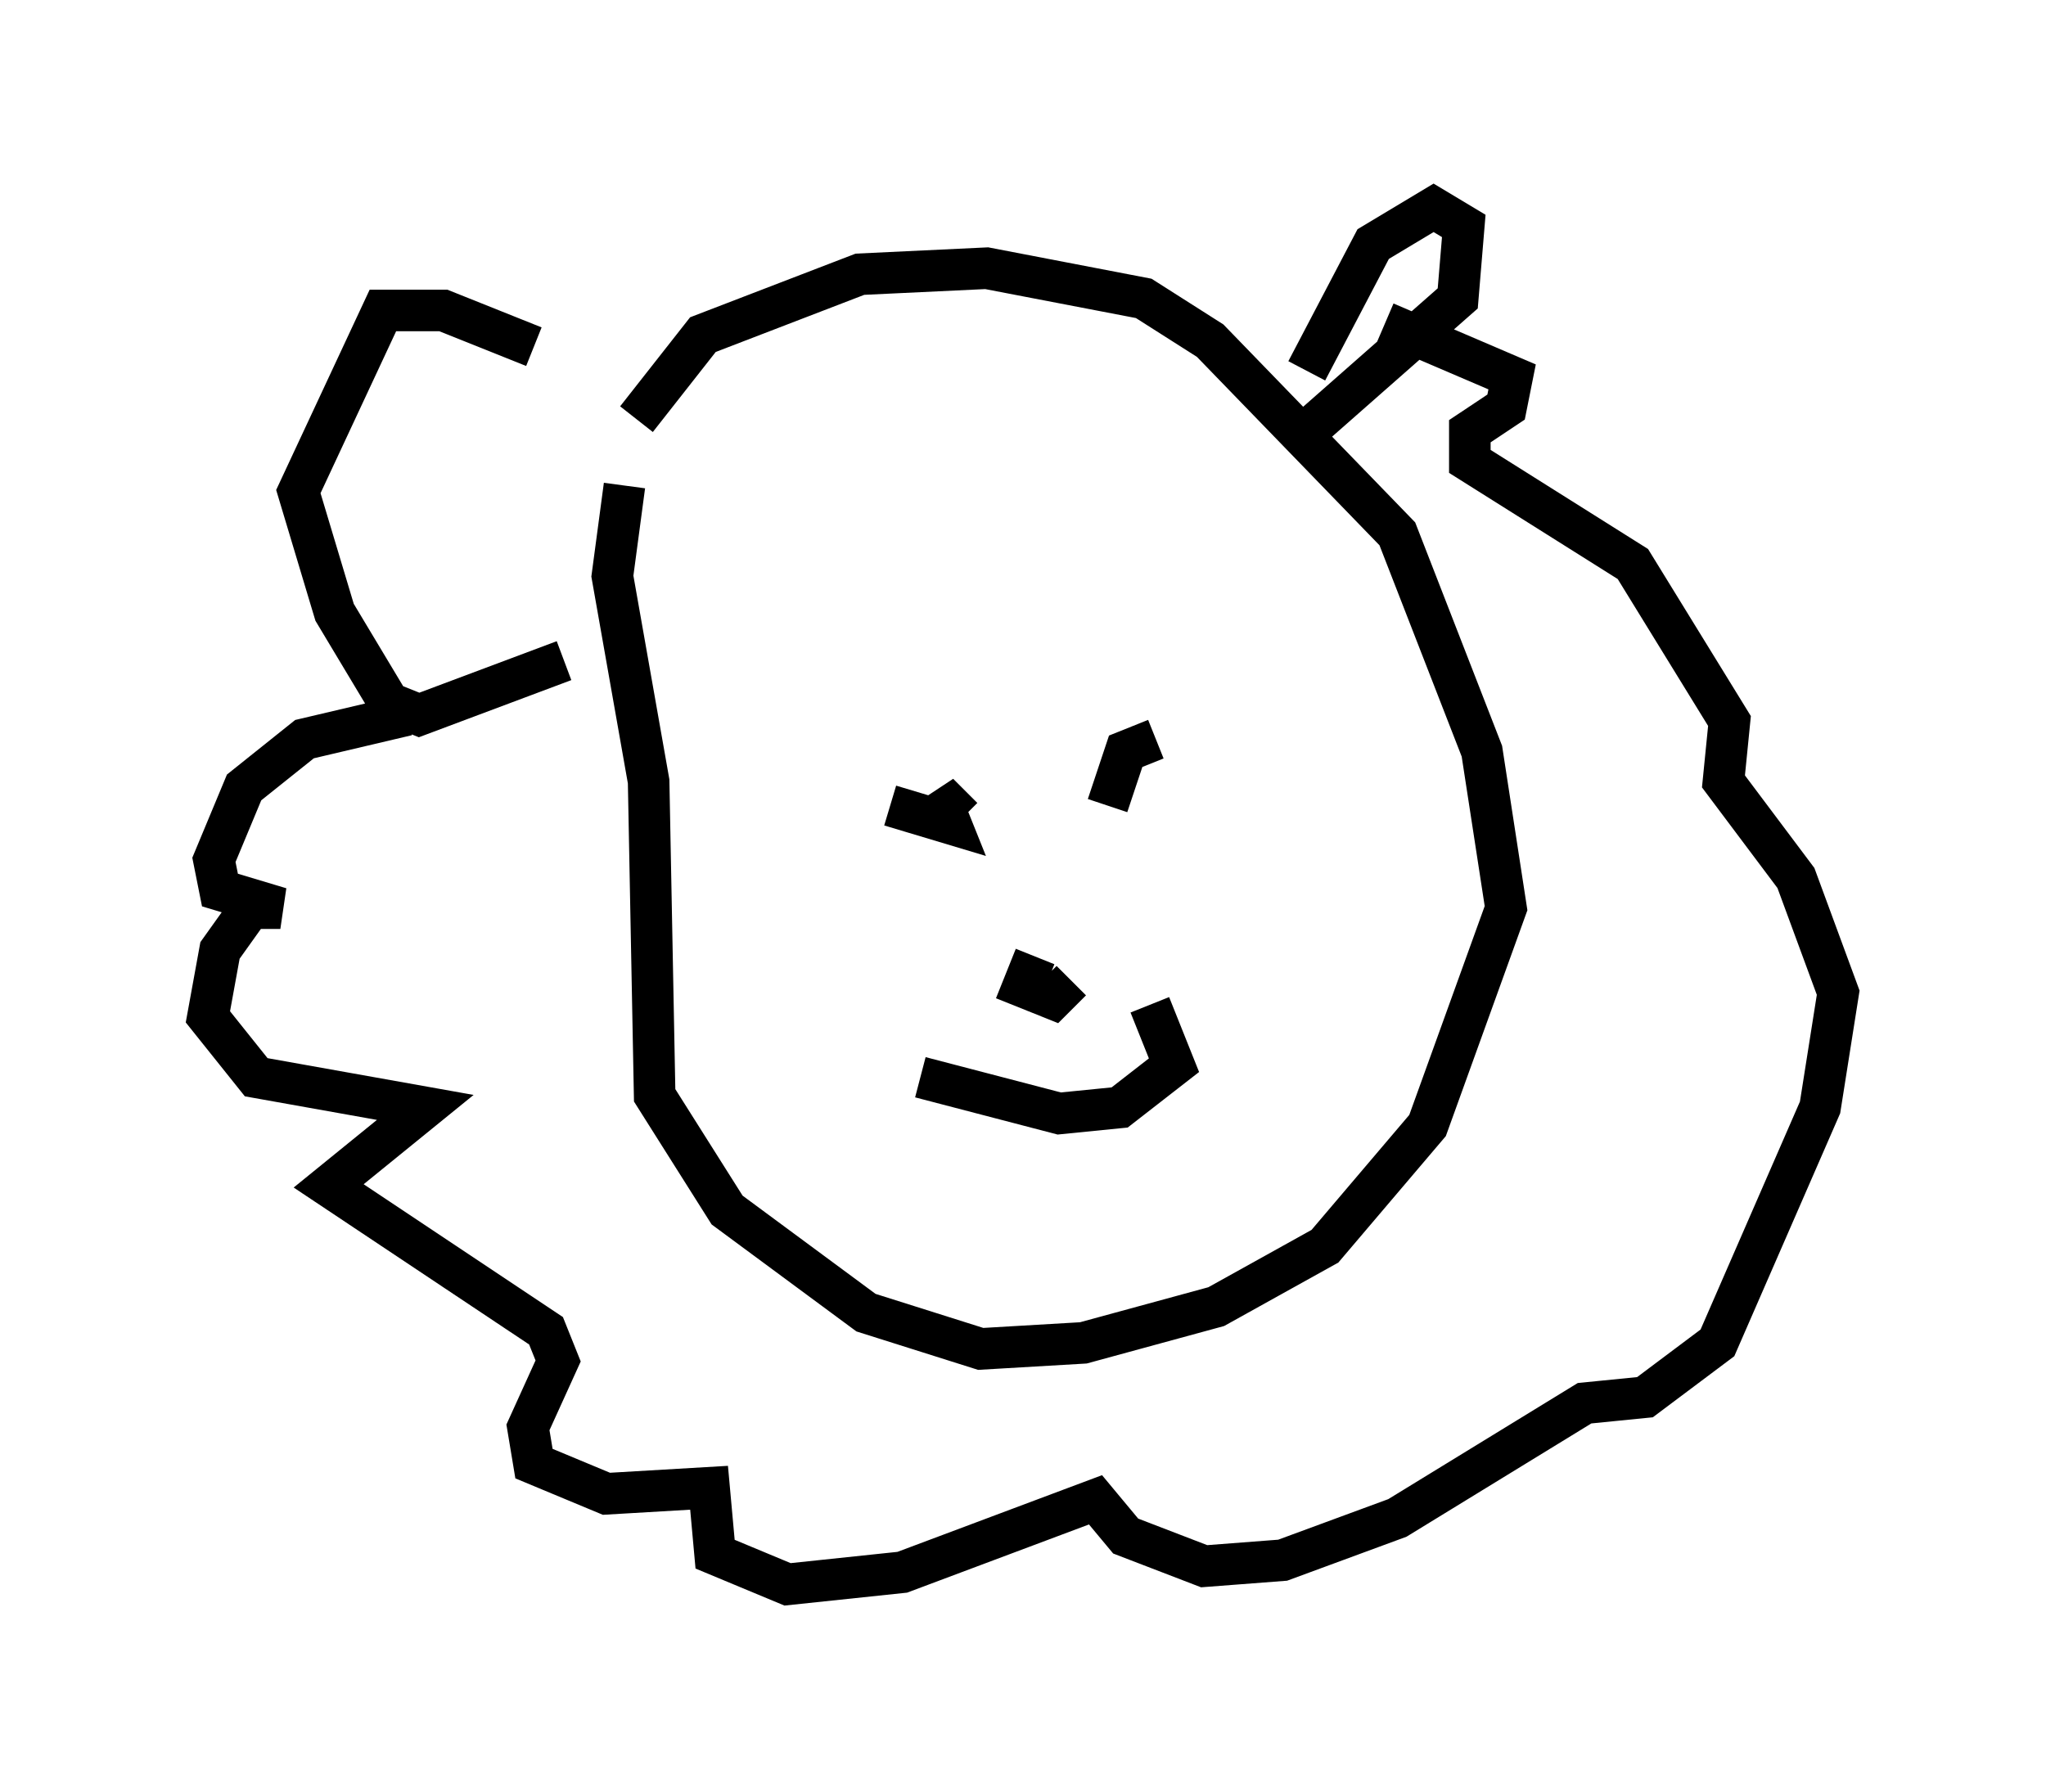 <?xml version="1.0" encoding="utf-8" ?>
<svg baseProfile="full" height="43.117" version="1.1" width="49.218" xmlns="http://www.w3.org/2000/svg" xmlns:ev="http://www.w3.org/2001/xml-events" xmlns:xlink="http://www.w3.org/1999/xlink"><defs /><rect fill="white" height="43.117" width="49.218" x="0" y="0" /><path d="M13.279, 9.067 m-0.436, -0.726 l-2.179, -0.872 -1.453, 0.0 l-2.034, 4.358 0.872, 2.905 l1.307, 2.179 0.726, 0.291 l3.486, -1.307 m1.743, -5.81 l1.598, -2.034 3.777, -1.453 l3.05, -0.145 3.777, 0.726 l1.598, 1.017 4.503, 4.648 l2.034, 5.229 0.581, 3.777 l-1.888, 5.229 -2.469, 2.905 l-2.615, 1.453 -3.196, 0.872 l-2.469, 0.145 -2.76, -0.872 l-3.341, -2.469 -1.743, -2.76 l-0.145, -7.553 -0.872, -4.939 l0.291, -2.179 m16.413, -2.76 l1.598, -3.05 1.453, -0.872 l0.726, 0.436 -0.145, 1.743 l-3.631, 3.196 m-21.642, 6.827 l-2.469, 0.581 -1.453, 1.162 l-0.726, 1.743 0.145, 0.726 l1.453, 0.436 -0.726, 0.0 l-0.726, 1.017 -0.291, 1.598 l1.162, 1.453 4.067, 0.726 l-2.324, 1.888 5.229, 3.486 l0.291, 0.726 -0.726, 1.598 l0.145, 0.872 1.743, 0.726 l2.469, -0.145 0.145, 1.598 l1.743, 0.726 2.76, -0.291 l4.648, -1.743 0.726, 0.872 l1.888, 0.726 1.888, -0.145 l2.76, -1.017 4.503, -2.76 l1.453, -0.145 1.743, -1.307 l2.469, -5.665 0.436, -2.76 l-1.017, -2.76 -1.743, -2.324 l0.145, -1.453 -2.324, -3.777 l-3.922, -2.469 0.0, -0.726 l0.872, -0.581 0.145, -0.726 l-3.05, -1.307 m-11.911, 11.62 l1.453, 0.436 -0.291, -0.726 l0.581, 0.581 m4.648, -1.888 l-0.726, 0.291 -0.436, 1.307 m-4.503, 6.536 l3.341, 0.872 1.453, -0.145 l1.307, -1.017 -0.581, -1.453 m-2.76, -1.162 l-0.291, 0.726 0.726, 0.291 l0.436, -0.436 " fill="none" stroke="black" stroke-width="1" /></svg>